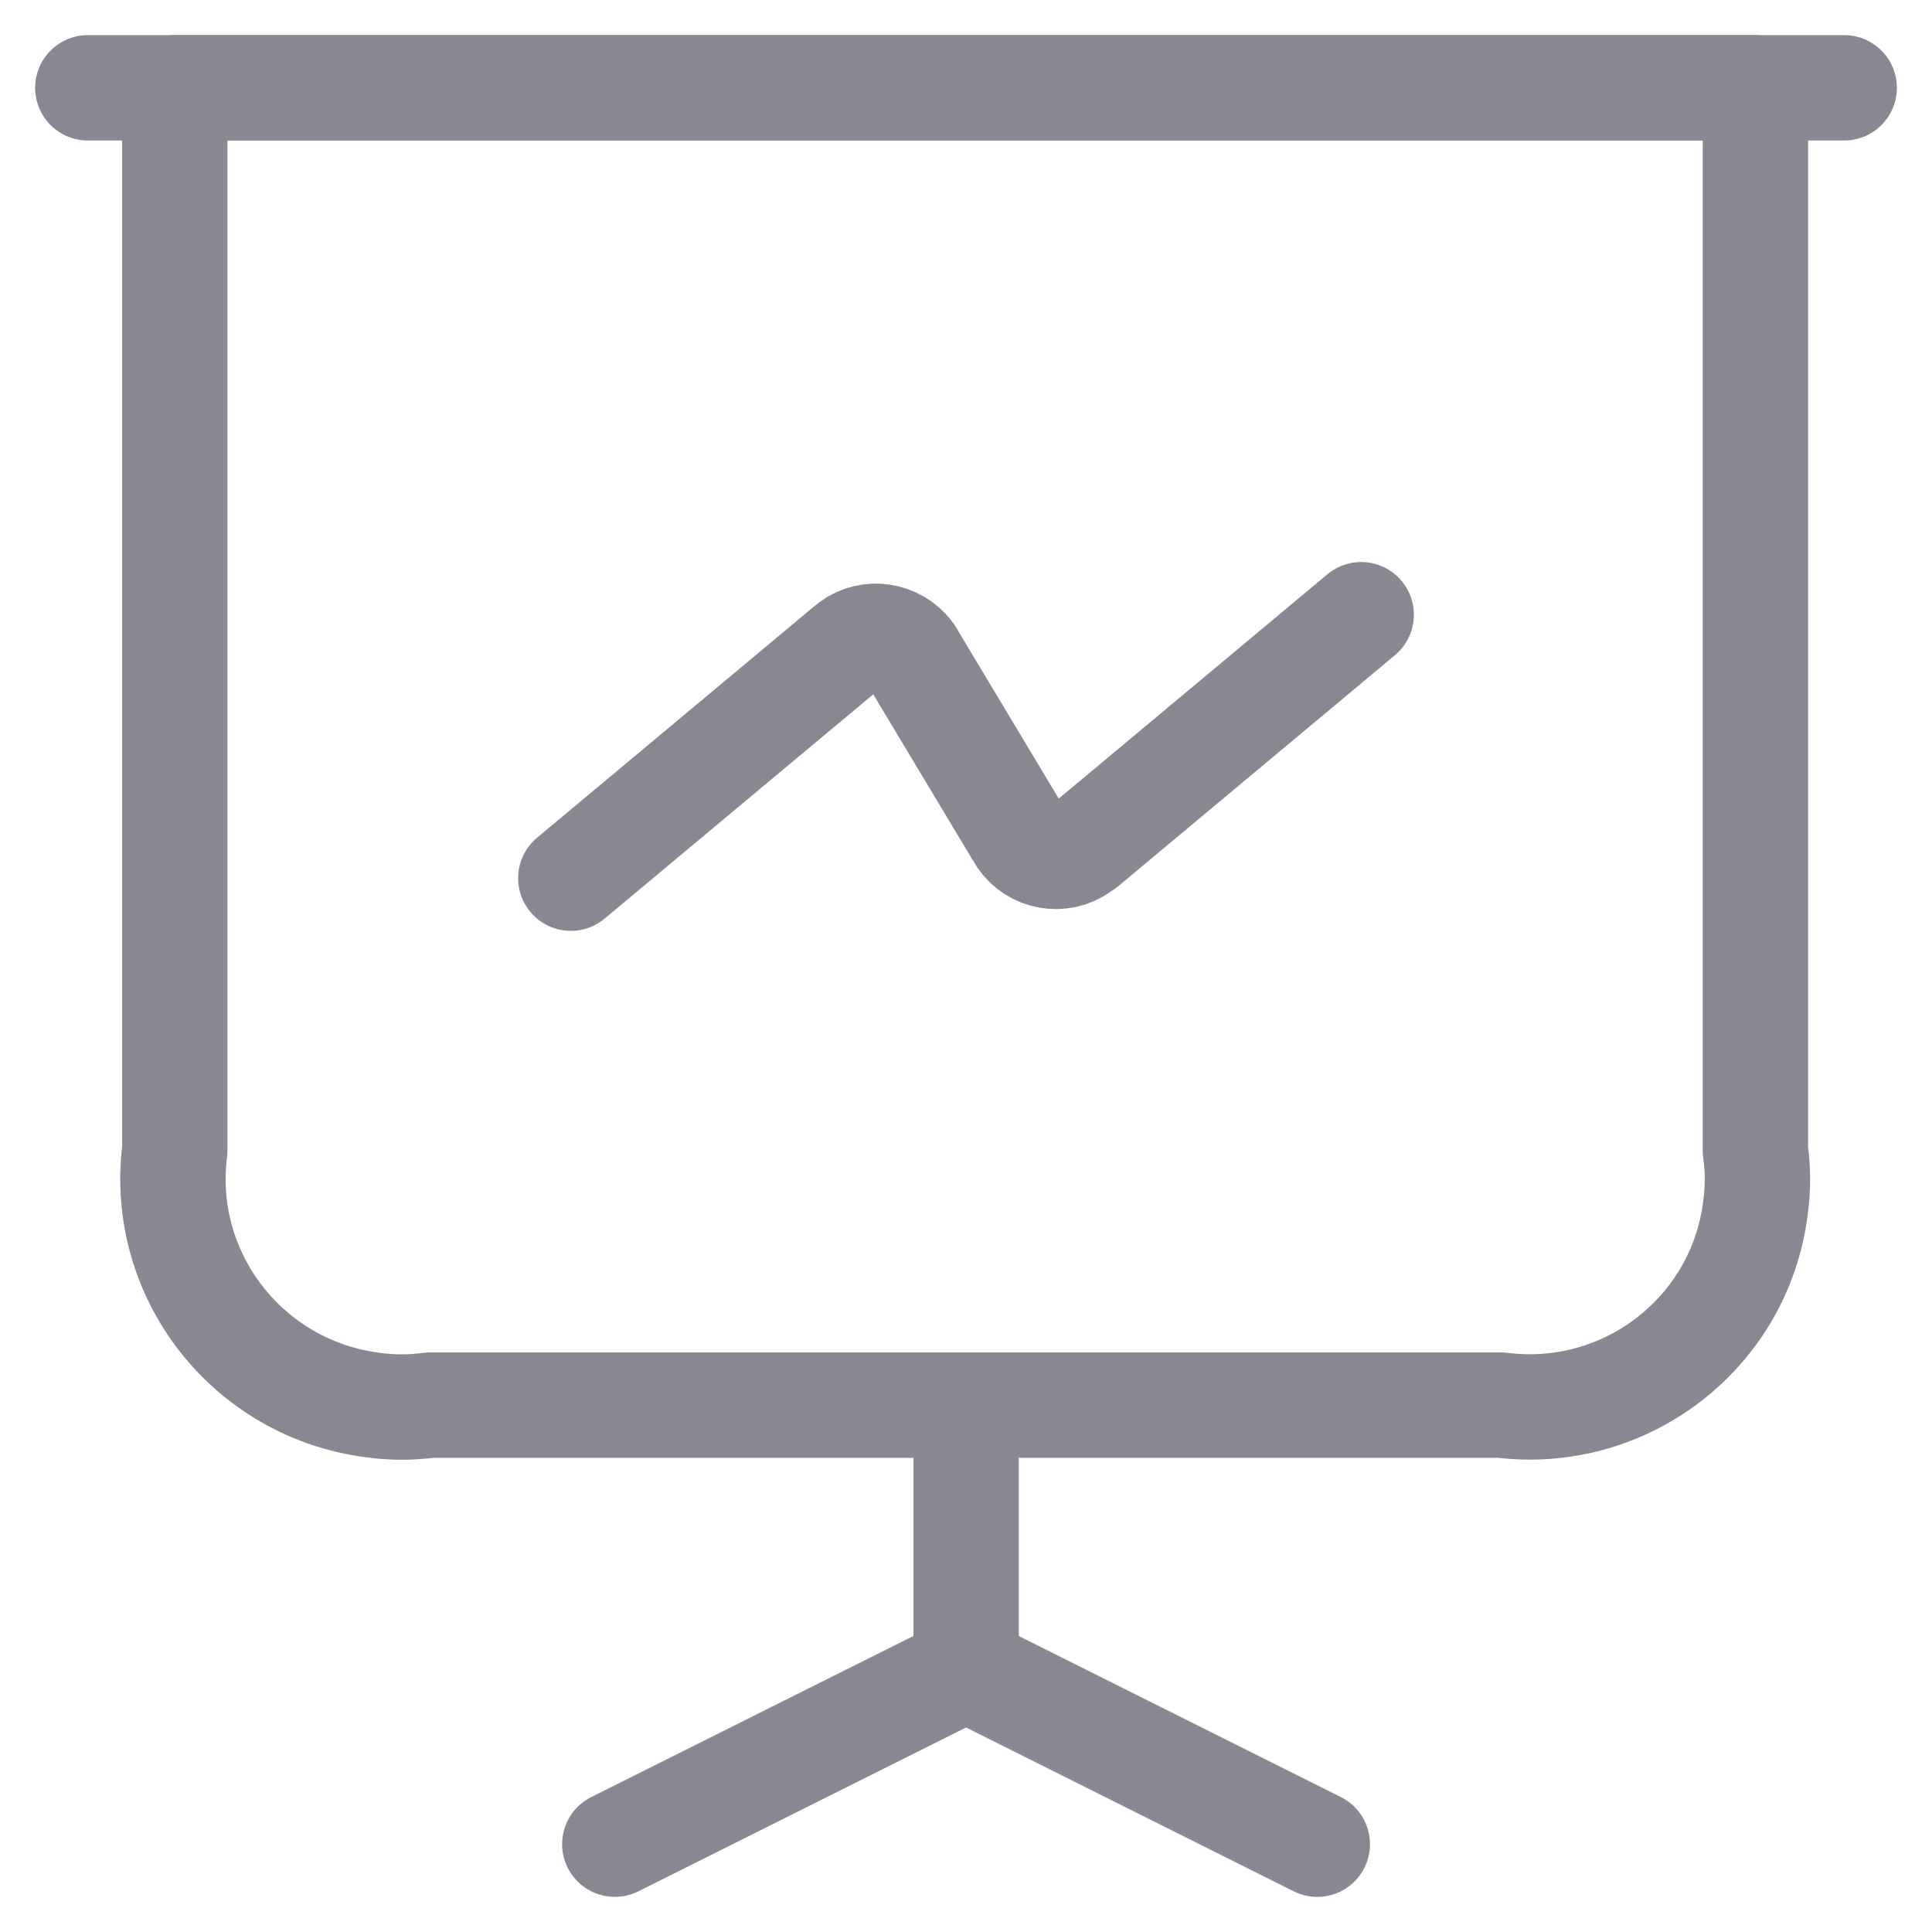 <svg width="22" height="22" viewBox="0 0 22 22" fill="none" xmlns="http://www.w3.org/2000/svg">
<path d="M4.9 16H17.09C18.509 16.18 19.809 15.18 19.989 13.76C20.02 13.54 20.02 13.32 19.989 13.1V1H1.99V13.1C1.81 14.52 2.82 15.82 4.25 16C4.47 16.03 4.68 16.03 4.9 16Z" stroke="#888893" stroke-width="1.2" stroke-linecap="round" stroke-linejoin="round"/>
<path d="M1 1H21" stroke="#888893" stroke-width="1.2" stroke-linecap="round" stroke-linejoin="round"/>
<path d="M7.001 21L11.001 19V16" stroke="#888893" stroke-width="1.2" stroke-linecap="round" stroke-linejoin="round"/>
<path d="M15 21L11 19" stroke="#888893" stroke-width="1.2" stroke-linecap="round" stroke-linejoin="round"/>
<path d="M6.5 10L9.65 7.37C9.85 7.19 10.15 7.21 10.33 7.4C10.36 7.43 10.38 7.46 10.4 7.5L11.6 9.5C11.73 9.74 12.03 9.82 12.26 9.69C12.29 9.67 12.32 9.65 12.35 9.63L15.5 7" stroke="#888893" stroke-width="1.2" stroke-linecap="round" stroke-linejoin="round"/>
</svg>
